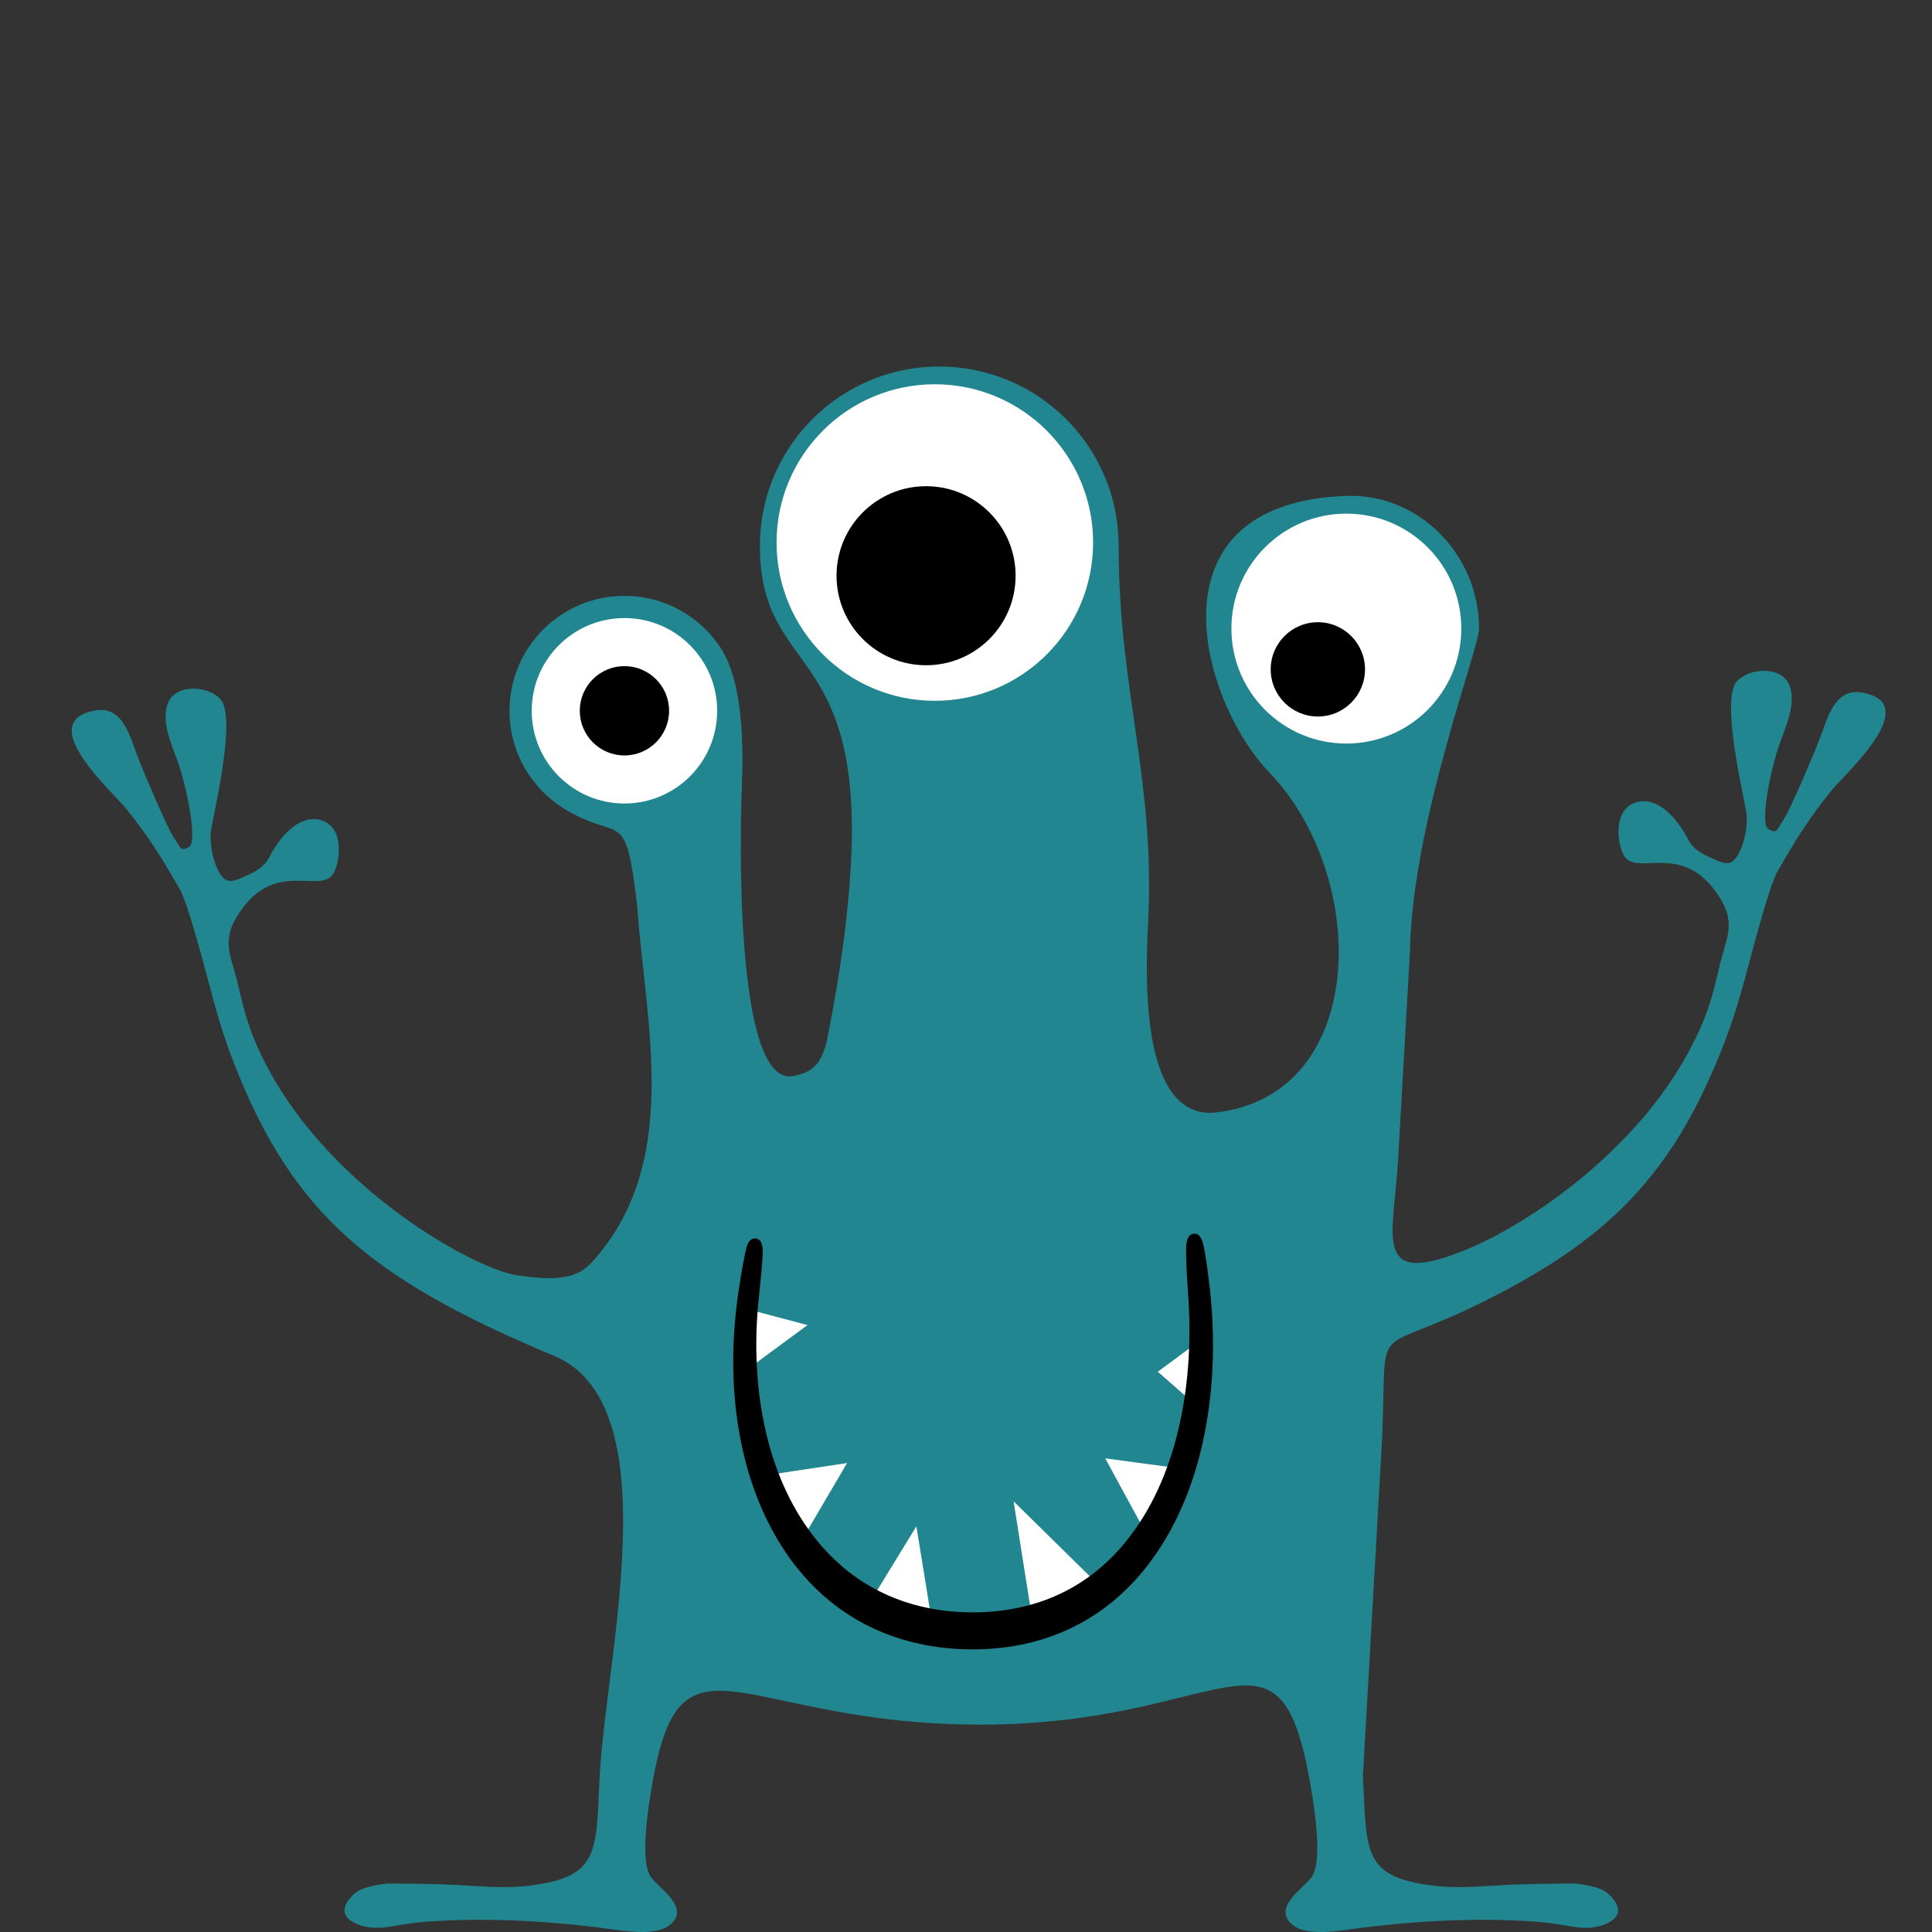 <?xml version="1.0" encoding="iso-8859-1"?>
<!-- Generator: Adobe Illustrator 16.0.0, SVG Export Plug-In . SVG Version: 6.00 Build 0)  -->
<!DOCTYPE svg PUBLIC "-//W3C//DTD SVG 1.1//EN" "http://www.w3.org/Graphics/SVG/1.1/DTD/svg11.dtd">
<svg version="1.1" xmlns="http://www.w3.org/2000/svg" xmlns:xlink="http://www.w3.org/1999/xlink" x="0px" y="0px" width="150px"
	 height="150px" viewBox="0 0 150 150" style="enable-background:new 0 0 150 150;" xml:space="preserve">
<rect x="0" y="0" width="150" height="150" fill="#333333" stroke="none"/>
<g id="_x30_2_x5F_03">
	<rect style="fill:none;" width="150" height="150"/>
	<g>
		<path style="fill-rule:evenodd;clip-rule:evenodd;fill:#228690;" d="M25.697,64.135c-0.948-0.941-3.016-0.972-4.834,2.497
			c-0.429,0.814-1.343,1.193-2.196,1.56c-0.599,0.266-0.991,0.257-1.24,0.049c-0.549-0.455-1.14-1.945-1.071-3.553
			c0.117-1.167,2.112-9.004,0.731-10.436c-1.004-1.042-3.423-1.149-4.026,0.289c-0.606,1.424,0.276,3.281,0.747,4.618
			c0.648,1.799,1.576,6.188,0.859,6.604c-0.674,0.394-0.629,0.051-1.169-0.73c-0.536-0.785-2.467-5.375-2.758-6.149
			c-0.662-1.694-1.165-4.112-3.371-3.718c-4.588,0.824,0.887,5.875,2.289,7.453c1.907,2.354,2.836,3.875,4.345,6.496
			c0.555,1.063,1.586,4.845,2.303,7.55c0.732,2.764,1.304,4.623,2.461,7.36c4.608,10.919,10.943,15.692,24.579,21.384
			c8.586,4.146,3.692,23.273,3.214,32.482c-0.315,5.912,0.079,7.854-5.579,8.523c-2.083,0.246-4.146-0.025-6.239-0.098
			c-1.559-0.057-3.108-0.076-4.682-0.076c-1.171,0.139-2.099,0.352-2.612,0.848c-1.19,1.152-0.695,1.857,0.19,2.258
			c0.945,0.422,1.897,0.379,2.854,0.207c0.954-0.176,1.799-0.289,2.641-0.354c4.655-0.344,9.79-0.049,14.43,0.598
			c1.686,0.238,3.645,0.443,4.573-0.451c1.385-1.33-0.988-2.746-1.602-3.615c-0.696-0.979-0.488-3.928,0.156-7.5
			c2.251-12.516,6.814-4.332,25.444-4.332c19.088,0,23.123-9.162,25.55,4.332c0.645,3.572,0.854,6.521,0.156,7.5
			c-0.613,0.869-2.988,2.285-1.602,3.615c0.929,0.895,2.888,0.689,4.572,0.451c4.64-0.646,9.774-0.941,14.43-0.598
			c0.842,0.064,1.688,0.178,2.642,0.354c0.957,0.172,1.91,0.215,2.854-0.207c0.885-0.4,1.381-1.105,0.19-2.258
			c-0.514-0.496-1.441-0.709-2.613-0.848c-1.572,0-3.123,0.02-4.681,0.076c-2.093,0.072-4.156,0.344-6.238,0.098
			c-5.658-0.67-5.265-2.611-5.579-8.523l1.424-24.945c0.639-11.203-1.356-7.289,7.788-11.811
			c9.354-4.625,14.357-9.453,18.173-18.498c1.158-2.736,1.729-4.598,2.462-7.359c0.718-2.705,1.748-6.487,2.303-7.55
			c1.509-2.621,2.438-4.142,4.346-6.496c1.402-1.578,6.876-6.629,2.288-7.453c-2.206-0.394-2.708,2.023-3.37,3.718
			c-0.291,0.774-2.223,5.364-2.758,6.149c-0.541,0.782-0.496,1.125-1.169,0.731c-0.718-0.417,0.211-4.805,0.859-6.604
			c0.47-1.337,1.353-3.193,0.746-4.617c-0.603-1.438-3.021-1.332-4.025-0.289c-1.381,1.432,0.615,9.27,0.731,10.436
			c0.068,1.609-0.521,3.098-1.07,3.553c-0.25,0.208-0.643,0.217-1.241-0.049c-0.853-0.366-1.768-0.745-2.196-1.56
			c-1.819-3.469-3.886-3.438-4.835-2.497c-0.825,0.825-0.72,2.565-0.256,3.55c0.922,1.984,4.687-1.297,7.586,3.521
			c1.184,1.967,0.39,3.085-0.125,5.302c-0.563,2.435-0.977,3.894-2.237,6.292c-4.225,8.033-12.577,13.566-17.127,15.488
			c-7.714,3.254-5.91-0.797-5.563-6.893l0.917-16.072c0.146-9.965,5.368-23.571,5.368-25.131c0-5.691-4.617-10.503-10.305-10.305
			c-15.75,0.549-11.251,15.983-6.007,21.438c7.86,8.175,7.716,25.057-4.088,26.429c-3.098,0.362-5.947-2.479-5.305-14.502
			c0.612-11.354-2.278-18.103-2.278-29.483c0-7.691-6.235-13.926-13.926-13.926C65.235,28.454,59,34.689,59,42.38
			c0,10.08,7.991,7.507,7.065,24.695c-0.201,3.745-0.757,8.174-1.825,13.509c-0.399,1.994-1.146,2.688-2.66,2.963
			c-4.599,0.849-4.109-19.211-3.988-22.256c0.131-3.167,0.156-8.26-1.652-11.007c-1.596-2.422-4.34-4.022-7.459-4.022
			c-4.929,0-8.924,3.995-8.924,8.924c0,3.247,1.734,6.088,4.326,7.65c4.361,2.626,4.669-0.324,5.585,7.462
			c0.648,9.199,3.489,19.902-3.464,27.652c-1.146,1.277-2.635,1.549-5.907,1.053C36.881,98.518,25.816,92.469,20.73,82.8
			c-1.261-2.399-1.675-3.858-2.238-6.292c-0.514-2.217-1.308-3.336-0.125-5.303c2.9-4.817,6.664-1.536,7.586-3.521
			C26.417,66.7,26.522,64.959,25.697,64.135z"/>
		<polygon style="fill-rule:evenodd;clip-rule:evenodd;fill:#FFFFFF;" points="58.459,101.758 62.696,102.879 58.562,105.92 		"/>
		<polygon style="fill-rule:evenodd;clip-rule:evenodd;fill:#FFFFFF;" points="59.926,114.469 65.766,113.59 62.492,119.168 		"/>
		<polygon style="fill-rule:evenodd;clip-rule:evenodd;fill:#FFFFFF;" points="67.963,123.707 71.148,118.5 72.271,125.424 		"/>
		<polygon style="fill-rule:evenodd;clip-rule:evenodd;fill:#FFFFFF;" points="80.087,125.357 78.695,116.564 85.1,122.861 		"/>
		<polygon style="fill-rule:evenodd;clip-rule:evenodd;fill:#FFFFFF;" points="88.961,119.016 85.809,113.227 91.257,113.959 		"/>
		<polygon style="fill-rule:evenodd;clip-rule:evenodd;fill:#FFFFFF;" points="92.267,108.584 89.894,106.5 92.434,104.623 		"/>
		<path style="fill-rule:evenodd;clip-rule:evenodd;" d="M75.524,128.057c-5.626,0-10.929-2.23-14.527-7.533
			c-1.818-2.689-2.995-5.879-3.596-9.252c-0.643-3.629-0.602-7.408-0.055-11.053c0.127-0.869,0.272-1.756,0.448-2.617
			c0.049-0.258,0.1-0.518,0.173-0.77c0.025-0.096,0.061-0.193,0.101-0.281c0.125-0.266,0.358-0.439,0.628-0.396
			c0.643,0.121,0.527,1.074,0.496,1.609c-0.063,0.963-0.169,1.939-0.267,2.895c-0.691,6.334,0.302,13.186,3.887,18.143
			c3.234,4.494,7.82,6.381,12.712,6.381c4.716,0,9.104-1.756,12.282-6.004c3.765-4.994,4.906-12.105,4.444-18.604
			c-0.069-1.049-0.143-2.102-0.158-3.143c-0.008-0.551-0.07-1.564,0.584-1.648c0.399-0.049,0.608,0.322,0.709,0.705
			c0.073,0.256,0.124,0.527,0.169,0.797c0.158,0.889,0.272,1.813,0.371,2.705c0.823,7.295-0.3,15.303-4.438,21.029
			C85.924,125.953,80.919,128.057,75.524,128.057z"/>
		<circle style="fill-rule:evenodd;clip-rule:evenodd;fill:#FFFFFF;" cx="72.58" cy="42.122" r="12.288"/>
		<circle style="fill-rule:evenodd;clip-rule:evenodd;" cx="71.9" cy="44.699" r="6.951"/>
		<circle style="fill-rule:evenodd;clip-rule:evenodd;fill:#FFFFFF;" cx="104.53" cy="48.804" r="8.925"/>
		<circle style="fill-rule:evenodd;clip-rule:evenodd;" cx="102.318" cy="51.969" r="3.661"/>
		<circle style="fill-rule:evenodd;clip-rule:evenodd;fill:#FFFFFF;" cx="48.481" cy="55.185" r="7.199"/>
		<circle style="fill-rule:evenodd;clip-rule:evenodd;" cx="48.481" cy="55.185" r="3.467"/>
	</g>
</g>
<g id="Layer_1">
</g>
</svg>

